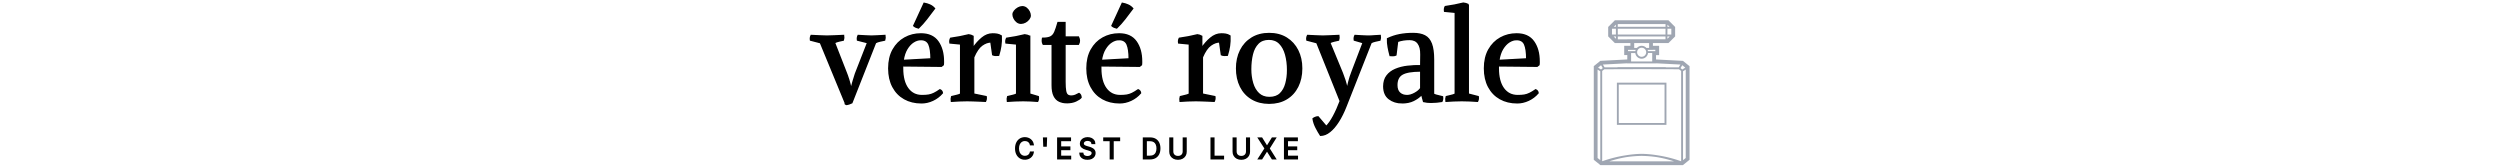 <svg xmlns="http://www.w3.org/2000/svg" xml:space="preserve" width="1500" height="101" data-id="lg_MxOkqFD0YltiQ6A3Tu" data-version="1"><g data-padding="20"><path stroke="null" stroke-width=".915" d="m507.587 62.654-15.3-37.083-5.944-1.55q-.231-1.465.385-2.698 2.081.077 4.673.23t4.75.155q2.245 0 5.02-.154 2.784-.154 4.951-.231.232 1.464-.154 2.697-1.397.309-2.746.617-1.348.318-2.591.934l6.648 16.995q1.079 2.63 1.897 5.251.81 2.63 1.35 5.26h.23q.617-2.244 1.195-4.364.578-2.13 1.359-4.374l7.331-18.768-6.098-1.55q-.231-1.465.385-2.698 2.081.077 3.94.23 1.85.155 4.018.155 2.245 0 4.056-.154t3.98-.231q.23 1.464-.155 2.697-1.464.309-2.9.617-1.426.318-2.582.934l-14.22 36.081q-.54.308-1.657.655-1.128.347-1.821.347Zm33.922-23.18v1.55q0 7.805 3.132 12.092 3.121 4.287 8.536 4.287 2.389 0 4.017-.27 1.619-.27 3.208-1.05 1.58-.77 3.584-2.158 1.243.54 1.397 1.85-2.399 2.784-5.722 4.336-3.315 1.541-6.716 1.541-5.877 0-10.28-2.476-4.402-2.466-6.878-7.11-2.467-4.634-2.467-11.041 0-6.57 2.582-11.166 2.592-4.596 6.956-7.033t9.702-2.438q6.87 0 10.155 4.605Q566 29.59 566 36.853v1.002q0 .463-.077 1.002l-1.08.848Zm10.974-15.762q-2.245 0-4.451 1.397-2.197 1.387-3.902 4.172-1.696 2.774-2.312 7.023l16.84-.925q0-5.944-1.271-8.806-1.282-2.861-4.904-2.861Zm-4.181-8.266 6.185-13.44q1.773.308 3.4 1.04 1.62.732 2.785 2.052-2.399 3.237-4.72 6.214-2.313 2.978-4.866 5.444-.694-.154-1.426-.463t-1.358-.847ZM584.16 34.3v22.178l7.486 1.542q.24 1.464-.386 2.707-1.387-.077-3.43-.154l-4.065-.154q-2.004-.077-3.469-.077-2.167 0-4.72.115-2.544.116-4.712.27-.23-1.474.154-2.707 1.475-.385 2.9-.694t2.515-.848V26.342l-6.416-.616q-.232-1.552.385-2.708 2.784-.385 5.607-.925 2.813-.54 5.212-1.156.771.077 1.272.27t1.272.578v7.033l.086.077q2.39-3.555 5.367-6.03t6.368-2.477q1.32 0 2.592.193 1.272.202 2.514.973.155 3.17-.27 6.021-.423 2.862-1.28 5.569-.54.077-1.696.039t-1.773-.347l-1.089-7.727q-2.697 0-5.443 1.965-2.746 1.975-4.981 7.226Zm33.604-12.515v34.693l5.174 1.542q.241 1.464-.385 2.707-2.081-.154-4.288-.27-2.196-.115-4.364-.115-2.158 0-4.711.115t-4.711.27q-.232-1.474.154-2.707 1.464-.385 2.9-.694 1.426-.308 2.505-.848V26.342l-6.407-.616q-.241-1.552.385-2.708 2.775-.385 5.598-.925t5.212-1.156q.78.077 1.474.27t1.464.578Zm-5.173-7.88q-1.32 0-2.4-.849-1.078-.857-1.695-2.09t-.616-2.322q0-1.002.847-2.043t2.12-1.782q1.281-.732 2.515-.732 1.387 0 2.476.886 1.079.896 1.657 2.09t.578 2.284q0 1.002-.81 2.081t-2.09 1.782q-1.272.694-2.582.694Zm27.506 47.67q-2.476 0-4.48-.925-2.014-.934-3.131-3.208-1.118-2.283-1.118-6.301V26.496h-5.414q-.463-.848-.501-1.734-.039-.896.115-1.744 3.247 0 4.866-.848 1.628-.847 2.514-2.938.887-2.081 1.889-5.636h4.104v8.652h8.112q1.079 2.235 0 4.248h-8.112v22.718q0 3.555.347 5.366.346 1.821 1.194 2.476t2.322.656q1.233 0 2.39-.463t2.244-1.079q1.08.694 1.156 2.312-.847 1.002-3.092 2.052-2.235 1.041-5.405 1.041Zm20.319-22.101v1.55q0 7.805 3.131 12.092t8.536 4.287q2.399 0 4.018-.27t3.208-1.05q1.58-.77 3.593-2.158 1.234.54 1.388 1.85-2.4 2.784-5.713 4.336-3.324 1.541-6.725 1.541-5.877 0-10.28-2.476-4.403-2.466-6.87-7.11-2.475-4.634-2.475-11.041 0-6.57 2.591-11.166 2.582-4.596 6.947-7.033t9.701-2.438q6.88 0 10.155 4.605 3.285 4.596 3.285 11.86v1.002q0 .463-.077 1.002l-1.079.848Zm10.973-15.762q-2.244 0-4.441 1.397-2.206 1.387-3.902 4.172-1.705 2.774-2.322 7.023l16.841-.925q0-5.944-1.272-8.806t-4.904-2.861Zm-4.171-8.266 6.175-13.44q1.783.308 3.401 1.04 1.628.732 2.785 2.052-2.4 3.237-4.712 6.214-2.322 2.978-4.875 5.444-.693-.154-1.426-.463t-1.348-.847ZM721.373 34.3v22.178l7.496 1.542q.231 1.464-.385 2.707-1.388-.077-3.44-.154l-4.056-.154q-2.004-.077-3.468-.077-2.168 0-4.721.115-2.544.116-4.711.27-.232-1.474.154-2.707 1.474-.385 2.9-.694t2.514-.848V26.342l-6.416-.616q-.231-1.552.385-2.708 2.785-.385 5.598-.925 2.823-.54 5.222-1.156.77.077 1.271.27t1.272.578v7.033l.077.077q2.4-3.555 5.376-6.03t6.368-2.477q1.32 0 2.592.193 1.272.202 2.515.973.154 3.17-.27 6.021-.424 2.862-1.281 5.569-.54.077-1.696.039t-1.782-.347l-1.08-7.727q-2.707 0-5.443 1.965-2.746 1.975-4.99 7.226Zm20.637 6.725q0-6.031 2.351-10.742 2.36-4.712 6.763-7.419t10.357-2.707q6.022 0 10.386 2.707t6.725 7.419 2.36 10.742q0 6.176-2.36 10.887-2.36 4.72-6.725 7.341-4.364 2.63-10.386 2.63-5.954 0-10.357-2.63-4.403-2.62-6.763-7.341-2.35-4.711-2.35-10.887Zm30.599 1.079q0-5.174-1.166-9.384-1.156-4.22-3.632-6.725-2.466-2.514-6.484-2.514-4.094 0-6.532 2.476-2.437 2.466-3.44 6.56-1.001 4.105-1.001 9.047 0 4.48 1.156 8.382t3.67 6.263q2.515 2.35 6.455 2.35 4.172 0 6.561-2.312 2.4-2.322 3.401-6.108 1.012-3.786 1.012-8.035Zm19.702 39.02q-1.32-2.014-2.668-4.635-1.35-2.63-1.744-5.26.472-.386 1.358-.733t1.58-.346l4.943 5.8q2.09-2.014 4.297-6.07 2.196-4.056 4.133-9.23l-14.066-35.079-5.954-1.55q-.232-1.465.395-2.698 2.08.077 4.518.23 2.428.155 4.596.155 2.235 0 4.826-.154t4.75-.231q.231 1.464-.154 2.697-1.387.309-2.736.617-1.359.318-2.592.934l6.417 15.531q.385.925 1.156 2.813.77 1.898 1.541 4.287.771 2.4 1.243 4.875h.231q.463-1.782 1.002-4.133.54-2.36 2.004-6.146l6.571-17.227-5.328-1.55q-.231-1.465.386-2.698 2.08.077 3.747.23 1.657.155 3.825.155 2.235 0 3.787-.154 1.541-.154 3.709-.231.231 1.464-.154 2.697-1.397.309-2.823.617-1.426.318-2.515.934l-15.145 38.393q-2.004 5.107-4.48 8.97-2.466 3.863-5.174 6.021-2.707 2.168-5.482 2.168Zm48.981-19.472q-4.634 0-7.803-2.437-3.17-2.428-3.17-7.38 0-3.864 1.898-6.33 1.888-2.476 5.096-3.825 3.209-1.358 7.15-1.82t8.034-.386l.077-6.792q.077-4.336-1.628-6.687-1.696-2.36-5.174-2.36-1.926 0-3.709.27-1.773.27-3.555.896l-1.002 8.189q-.616.308-1.695.347-1.09.038-1.706-.039-.693-2.553-1.156-5.106-.462-2.544-.385-4.943 3.632-1.695 7.303-2.389 3.67-.703 7.996-.703t6.985 1.397q2.669 1.387 3.94 4.788 1.282 3.401 1.282 9.5v20.713q1.31.617 2.697.887 1.397.27 2.708.655.231 1.464-.386 2.707-1.233.231-2.977.386-1.734.154-3.516.154-2.544 0-4.403-.463l-1.08-4.017h-.307q-1.937 2.004-4.789 3.4-2.861 1.388-6.725 1.388Zm2.939-4.249q2.158 0 4.634-1.358 2.476-1.349 3.632-3.045V42.566q-7.958 0-11.205 1.898-3.246 1.889-3.246 6.6 0 3.17 1.705 4.75 1.696 1.59 4.48 1.59Zm36.697-54.627v53.702l5.954 1.542q.232 1.464-.385 2.707-2.09-.154-4.682-.27-2.582-.115-4.75-.115-2.158 0-4.711.115t-4.712.27q-.23-1.474.155-2.707 1.464-.385 2.89-.694 1.435-.308 2.514-.848V7.333l-6.416-.616q-.231-1.542.395-2.707 2.775-.386 5.598-.925t5.212-1.156q.78.077 1.474.27t1.464.577Zm18.007 36.698v1.55q0 7.805 3.121 12.092 3.132 4.287 8.546 4.287 2.39 0 4.018-.27 1.618-.27 3.198-1.05 1.59-.77 3.594-2.158 1.243.54 1.397 1.85-2.4 2.784-5.723 4.336-3.324 1.541-6.715 1.541-5.877 0-10.28-2.476-4.403-2.466-6.879-7.11-2.466-4.634-2.466-11.041 0-6.57 2.582-11.166 2.591-4.596 6.956-7.033t9.692-2.438q6.879 0 10.164 4.605 3.285 4.596 3.285 11.86v1.002q0 .463-.077 1.002l-1.079.848Zm10.964-15.762q-2.235 0-4.442 1.397-2.196 1.387-3.902 4.172-1.695 2.774-2.312 7.023l16.841-.925q0-5.944-1.272-8.806-1.281-2.861-4.913-2.861Z" font-family="Alike" font-size="80.197"/><path stroke="null" stroke-width=".963" d="M614.914 95.363q-1.561 0-2.794-.761-1.224-.771-1.927-2.187-.694-1.407-.694-3.344 0-1.946.694-3.362.703-1.416 1.927-2.187 1.233-.761 2.794-.761.925 0 1.744.27t1.483.79q.655.51 1.099 1.252.443.752.606 1.686h-1.483q-.135-.636-.463-1.127-.327-.482-.79-.819t-1.02-.5q-.56-.174-1.176-.174-1.108 0-2.014.568-.906.559-1.435 1.667-.54 1.098-.54 2.697 0 1.59.54 2.688.53 1.09 1.435 1.658.906.558 2.014.558.616 0 1.175-.163.559-.174 1.021-.501.463-.338.79-.82.328-.49.463-1.136h1.483q-.163.954-.606 1.695t-1.099 1.253q-.665.52-1.483.79t-1.744.27Zm12.688-7.814h-1.185l-.173-4.624h1.532Zm14.635 7.65h-7.496V82.925h7.409v1.32h-5.925v4.094h5.53v1.32h-5.53v4.22h6.012Zm10.222.212q-1.32 0-2.284-.424t-1.512-1.185-.617-1.763h1.532q.068.684.472 1.137.405.462 1.04.684t1.369.221q.848 0 1.532-.279.674-.28 1.07-.79.394-.501.394-1.175 0-.607-.347-.993-.337-.376-.896-.616-.559-.232-1.204-.415l-1.503-.433q-1.445-.414-2.283-1.176-.829-.77-.829-2.023 0-1.021.55-1.792.558-.77 1.512-1.204.954-.424 2.12-.424 1.184 0 2.11.424t1.464 1.146q.549.733.578 1.657h-1.445q-.116-.905-.877-1.406-.761-.51-1.879-.51-.809 0-1.416.269-.607.26-.944.723-.347.462-.347 1.06 0 .645.405 1.05.404.395.963.616t1.012.357l1.233.346q.482.135 1.07.357t1.136.597.896.973q.357.588.357 1.455 0 .983-.52 1.792-.52.8-1.504 1.272-.992.472-2.408.472Zm13.816-11.166H662.4v-1.32h9.21v1.32h-3.853v10.954h-1.483Zm23.662 10.954h-2.949v-1.32h2.852q1.522 0 2.524-.588 1.002-.578 1.494-1.666.5-1.09.5-2.592 0-1.484-.49-2.553-.482-1.08-1.455-1.657-.964-.578-2.409-.578h-3.083v-1.32h3.18q1.791 0 3.063.732t1.946 2.1q.675 1.378.675 3.276 0 1.927-.684 3.305t-1.985 2.12q-1.31.74-3.18.74Zm-3.787-12.274h1.484v12.274h-1.484Zm23.932 8.006v-8.006h1.484v8.122q0 1.262-.588 2.244t-1.667 1.551q-1.07.569-2.505.569-1.445 0-2.524-.569-1.07-.568-1.667-1.55-.587-.983-.587-2.245v-8.122h1.483v8.006q0 .896.395 1.6t1.137 1.098q.742.404 1.763.404t1.754-.404q.732-.395 1.127-1.099t.395-1.6Zm23.893 4.268h-7.206V82.925h1.483v10.954h5.723Zm14.095-4.268v-8.006h1.484v8.122q0 1.262-.588 2.244t-1.666 1.551q-1.07.569-2.505.569-1.446 0-2.525-.569-1.069-.568-1.666-1.55-.588-.983-.588-2.245v-8.122h1.484v8.006q0 .896.395 1.6t1.137 1.098q.741.404 1.763.404t1.753-.404q.732-.395 1.127-1.099t.395-1.6Zm7.178-8.006h1.744l3.16 5.106h.106l3.16-5.106h1.744l-3.854 6.146 3.854 6.128h-1.744l-3.16-5.01h-.106l-3.16 5.01h-1.744l3.95-6.128Zm23.093 12.274h-7.495V82.925h7.409v1.32h-5.925v4.094h5.53v1.32h-5.53v4.22h6.011Z" font-family="Inter Tight" font-size="17.514"/><path fill="#9fa6b2" d="m1009.783 36.521-16.167-.84v-2.613h1.86V27.48h-3.72v-1.622h9.3l4.025-4.005v-5.676l-4.025-4.015h-32.124l-4.025 4.015v5.656l4.025 4.025h9.309v1.612h-3.72v5.59h1.85v2.613l-16.166.84-3.94 3.176v56.179l3.968 3.204h49.522l3.967-3.204v-56.17Zm-16.596-6.62v.764h-4.407a4 4 0 0 0-.219-.763Zm-8.193-2.403a3.82 3.82 0 0 0-2.833 1.26h-1.64v-2.9h8.946v2.89h-1.64a3.82 3.82 0 0 0-2.833-1.25m2.718 3.863a2.718 2.718 0 0 1-5.436-.01 2.718 2.718 0 0 1 5.436 0m-2.718 3.873a3.853 3.853 0 0 0 3.815-3.405h2.518v5.064h-12.666V31.82h2.518c.229 1.907 1.84 3.405 3.815 3.405m15.47-20.412 1.279 1.279h-1.278Zm0 2.423h2.328v3.472h-2.356Zm-.028 4.626h1.393l-1.393 1.393Zm-30.903-7.058v1.288h-1.288Zm-2.337 2.432h2.337l.01 3.472h-2.357Zm2.356 6.01-1.393-1.384h1.393Zm1.116-8.795h28.652v1.64h-28.652Zm0 2.785h28.652l-.02 3.472h-28.613Zm.028 6.343V21.86h28.605v1.717Zm6.105 6.324h4.626q-.143.372-.23.763h-4.406Zm-.64 8.078v.048h17.665v-.038l14.422.734-.992 1.679-7.678-.02a1 1 0 0 0-.287-.094h-28.604a1 1 0 0 0-.286.095l-7.678.019-.992-1.679Zm-15.995 58.106-1.621-1.297V41.757l1.621 1.002Zm-1.335-55.511 1.812-1.46 1.02 1.736-1.067.83Zm27.346 56.217h-20.583a68 68 0 0 1 10.377-2.537c3.205-.468 6.2-.678 9.023-.725a71 71 0 0 1 9.023.725 68 68 0 0 1 10.377 2.537Zm22.51-.038a77.3 77.3 0 0 0-14.336-3.596 66 66 0 0 0-9.357-.859 66 66 0 0 0-9.357.859c-4.464.667-9.261 1.812-14.326 3.596V42.578l1.297-1.02 22.386-.077 22.386.067 1.297 1.01Zm.705-55.073-1.059-.83 1.021-1.736 1.812 1.47Zm2.041 25.467v27.64l-1.612 1.298V42.749l1.622-1.001Z"/><path fill="#9fa6b2" d="M970.134 49.607v25.324h29.73V49.607Zm28.585 24.189h-27.46V50.752h27.47Z"/><path fill="transparent" stroke="transparent" d="M476.5 0h547v101h-547z"/></g></svg>